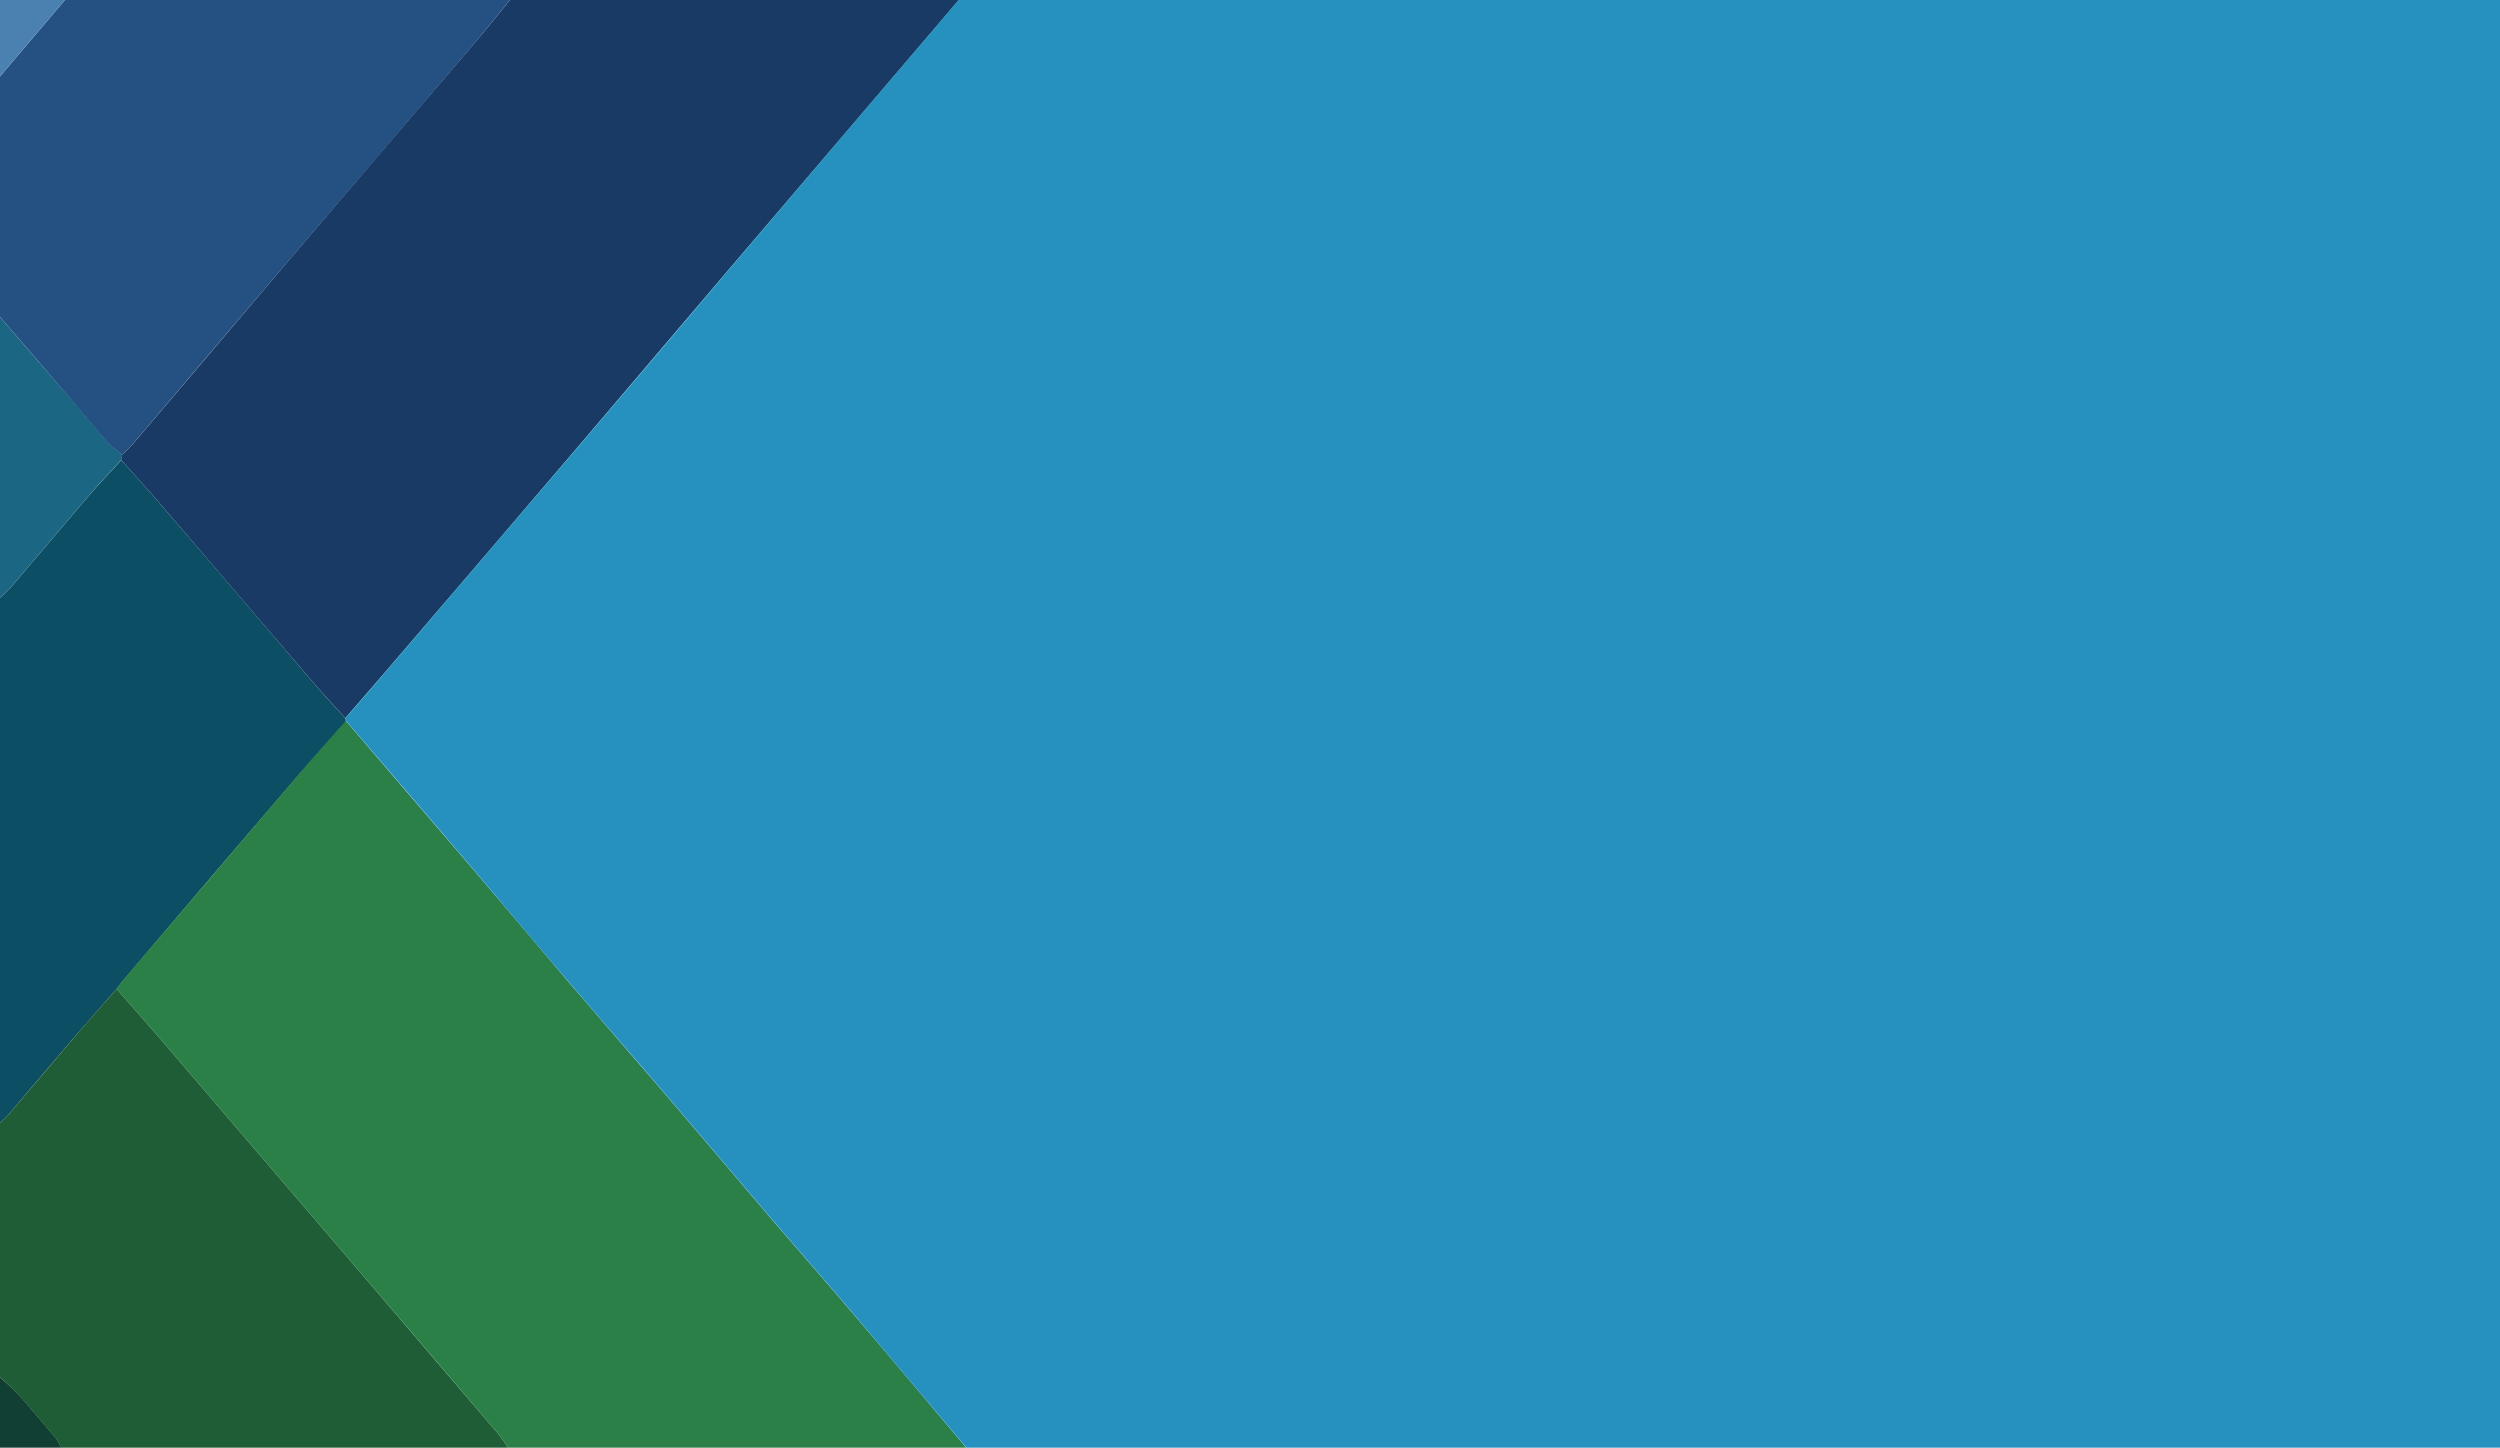 <?xml version="1.0" encoding="utf-8"?>
<!-- Generator: Adobe Illustrator 22.0.1, SVG Export Plug-In . SVG Version: 6.00 Build 0)  -->
<svg version="1.1" id="Layer_1" xmlns="http://www.w3.org/2000/svg" xmlns:xlink="http://www.w3.org/1999/xlink" x="0px" y="0px"
	 viewBox="0 0 1309 758" style="enable-background:new 0 0 1309 758;" xml:space="preserve">
<style type="text/css">
	.st0{fill:#2690BE;}
	.st1{fill:#2B8047;}
	.st2{fill:#193A64;}
	.st3{fill:#1F5D37;}
	.st4{fill:#245182;}
	.st5{fill:#0C4E64;}
	.st6{fill:#1B6683;}
	.st7{fill:#4B81B1;}
	.st8{fill:#113F33;}
</style>
<title>projects-bg</title>
<g id="Layer_2_1_">
	<g id="Layer_1-2">
		<path class="st0" d="M502,0h807v758H506c-19.1-22.6-38.1-45.3-57.2-67.8c-14.6-17.2-29.5-34.2-44.2-51.3
			c-19.1-22.4-38.1-44.9-57.2-67.2c-16.5-19.3-33.3-38.4-49.8-57.8c-17-19.8-33.7-39.8-50.6-59.7c-21.9-25.6-43.8-51.3-65.8-76.8
			l-0.2-1.5c7-8,14-16,20.9-24.1c34.5-40.3,69.1-80.7,103.6-121.1c25.5-29.9,51-59.8,76.4-89.8C421.8,94,461.9,47,502,0z"/>
		<path class="st1" d="M181.1,377.4c21.9,25.6,43.9,51.2,65.8,76.8c16.9,19.8,33.7,39.8,50.6,59.7c16.5,19.3,33.2,38.5,49.8,57.8
			c19.1,22.3,38.1,44.8,57.2,67.2c14.7,17.1,29.6,34.1,44.2,51.3c19.2,22.5,38.2,45.2,57.2,67.8H266c-1.4-2.3-2.9-4.4-4.5-6.5
			c-24.2-28.4-48.4-56.8-72.7-85.1c-33.1-38.7-66.3-77.5-99.5-116.2c-9.3-10.9-18.8-21.6-28.2-32.4c1.7-2.2,3.3-4.6,5.2-6.7
			c30.1-35.3,60.2-70.6,90.4-105.9C164.7,395.8,172.9,386.7,181.1,377.4z"/>
		<path class="st2" d="M502,0c-40.1,47-80.2,94-120.3,141c-25.5,29.9-50.9,59.8-76.4,89.8c-34.5,40.4-69,80.8-103.6,121.1
			c-6.9,8.1-14,16.1-20.9,24.1c-5.1-5.7-10.4-11.2-15.4-17c-27.3-31.8-54.5-63.6-81.8-95.5c-6.6-7.7-13.5-15.1-20.2-22.7l0.5-2.7
			c2-2,4.2-3.9,6-6c26.9-31.7,53.9-63.4,80.8-95.2c32.3-37.9,64.6-75.7,97-113.5C254.3,15.8,260.6,7.8,267,0H502z"/>
		<path class="st3" d="M61.1,517.8c9.4,10.8,18.9,21.5,28.2,32.4c33.2,38.7,66.3,77.4,99.5,116.2c24.3,28.4,48.5,56.7,72.7,85.1
			c1.6,2.1,3.1,4.3,4.5,6.5H32c-0.8-1.8-1.9-3.5-3-5.1c-6.2-7.4-12.3-14.8-18.8-22c-3.1-3.5-6.8-6.6-10.2-9.9c0-44.3,0-88.7,0-133
			c1.4-1.4,3-2.7,4.3-4.2c12-14,23.8-28.1,35.8-42.1C47,533.6,54.1,525.8,61.1,517.8z"/>
		<path class="st4" d="M267,0c-6.4,7.8-12.7,15.8-19.3,23.5c-32.3,37.9-64.6,75.7-97,113.5c-27,31.6-53.9,63.4-80.8,95.1
			c-1.8,2.1-4,4-6,6c-2.4-2-5.2-3.7-7.2-6c-6.5-7.3-12.7-14.9-19.1-22.4C25.2,195.1,12.6,180.5,0,166c0-42,0-84,0-126L34,0H267z"/>
		<path class="st5" d="M61.1,517.8c-7,8-14.1,15.9-21,23.9c-12,14-23.9,28.1-35.8,42.1C3,585.3,1.4,586.6,0,588
			c0-91.7,0-183.3,0-275c2-1.7,3.9-3.6,5.7-5.5c13.5-15.8,26.9-31.7,40.4-47.5c5.6-6.5,11.6-12.8,17.4-19.1
			c6.8,7.6,13.6,15,20.2,22.7c27.3,31.8,54.6,63.6,81.8,95.5c5,5.8,10.2,11.3,15.4,17l0.2,1.5c-8.1,9.2-16.4,18.4-24.4,27.7
			c-30.2,35.2-60.3,70.5-90.4,105.9C64.5,513.2,62.8,515.5,61.1,517.8z"/>
		<path class="st6" d="M63.5,240.8c-5.8,6.4-11.8,12.6-17.4,19.2c-13.5,15.8-26.9,31.7-40.4,47.5C3.9,309.4,2,311.3,0,313
			c0-49,0-98,0-147c12.6,14.6,25.2,29.2,37.8,43.7c6.4,7.4,12.6,15,19.1,22.4c2,2.3,4.8,4,7.2,6L63.5,240.8z"/>
		<path class="st7" d="M34,0L0,40V0H34z"/>
		<path class="st8" d="M0,721c3.4,3.3,7.1,6.3,10.3,9.9c6.4,7.2,12.6,14.6,18.8,22c1.1,1.6,2.1,3.3,3,5.1H0C0,745.7,0,733.3,0,721z"
			/>
	</g>
</g>
</svg>
